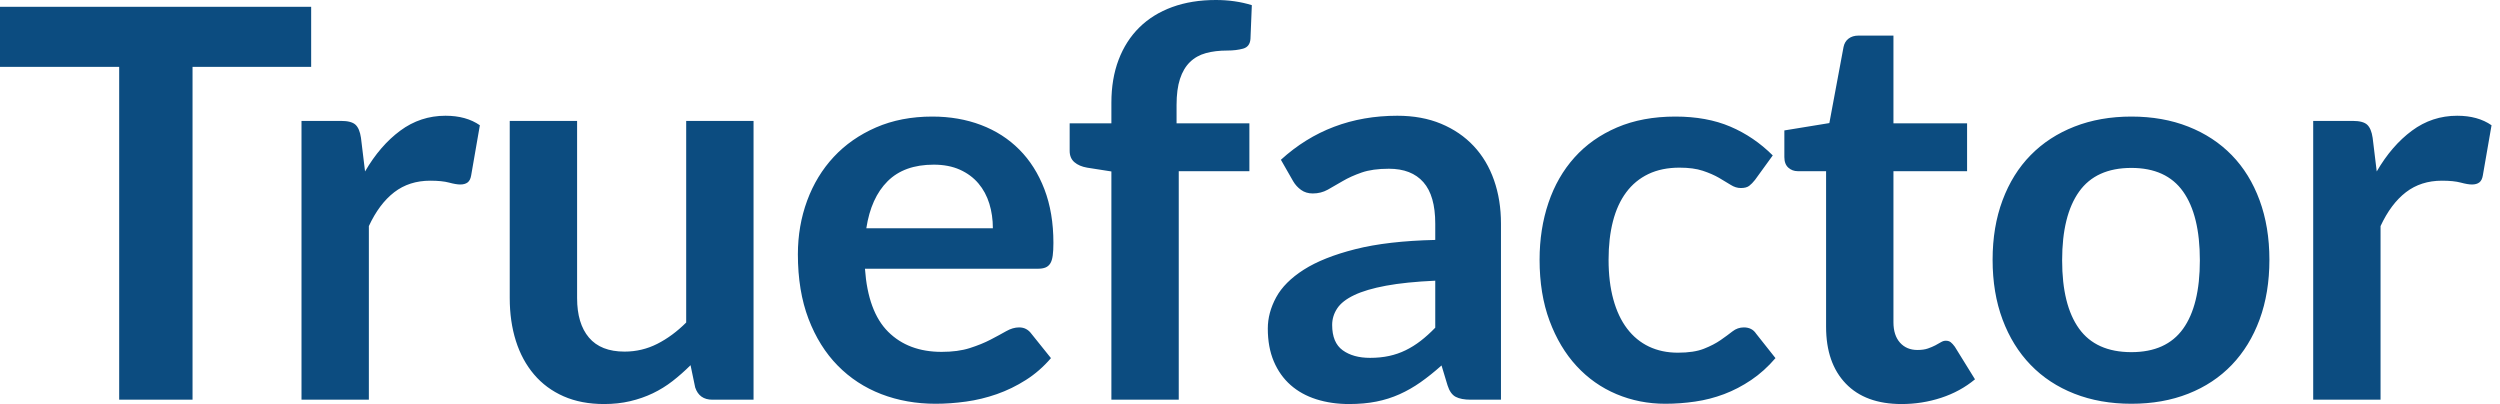 <?xml version="1.0" encoding="UTF-8" standalone="no"?>
<svg width="198px" height="32px" viewBox="0 0 198 32" version="1.1" xmlns="http://www.w3.org/2000/svg" xmlns:xlink="http://www.w3.org/1999/xlink" xmlns:sketch="http://www.bohemiancoding.com/sketch/ns">
    <!-- Generator: Sketch 3.3.3 (12081) - http://www.bohemiancoding.com/sketch -->
    <title>Truefactor / Logo</title>
    <desc>Created with Sketch.</desc>
    <defs></defs>
    <g id="Page-1" stroke="none" stroke-width="1" fill="none" fill-rule="evenodd" sketch:type="MSPage">
        <g id="-apple-touch-startup-image" sketch:type="MSArtboardGroup" transform="translate(-61, -289)">
            <g id="Truefactor-/-Logo-+-Truefactor-/-Icon" sketch:type="MSLayerGroup" transform="translate(60, 190)">
                <g id="Truefactor-/-Logo" transform="translate(0, 90)" sketch:type="MSShapeGroup">
                    <rect id="Rectangle-24" fill-opacity="0" fill="#D8D8D8" x="0" y="0" width="200" height="50"></rect>
                    <path d="M25.644,9.538 L25.644,14.294 L16.249,14.294 L16.249,40.656 L10.439,40.656 L10.439,14.294 L1,14.294 L1,9.538 L25.644,9.538 Z M24.879,40.656 L24.879,18.576 L28.011,18.576 C28.558,18.576 28.94,18.677 29.156,18.878 C29.372,19.078 29.516,19.423 29.588,19.911 L29.912,22.579 C30.704,21.216 31.632,20.14 32.698,19.351 C33.763,18.562 34.959,18.167 36.283,18.167 C37.378,18.167 38.285,18.419 39.005,18.921 L38.314,22.902 C38.27,23.16 38.177,23.343 38.033,23.451 C37.889,23.558 37.694,23.612 37.45,23.612 C37.234,23.612 36.939,23.562 36.564,23.461 C36.19,23.361 35.693,23.311 35.074,23.311 C33.965,23.311 33.015,23.616 32.223,24.225 C31.431,24.835 30.761,25.728 30.214,26.905 L30.214,40.656 L24.879,40.656 Z M46.706,18.576 L46.706,32.607 C46.706,33.956 47.019,35 47.646,35.738 C48.272,36.477 49.212,36.847 50.465,36.847 C51.386,36.847 52.25,36.642 53.056,36.233 C53.863,35.824 54.626,35.261 55.346,34.544 L55.346,18.576 L60.681,18.576 L60.681,40.656 L57.419,40.656 C56.728,40.656 56.275,40.333 56.059,39.687 L55.691,37.923 C55.231,38.382 54.756,38.801 54.266,39.182 C53.776,39.562 53.254,39.885 52.7,40.15 C52.146,40.415 51.548,40.623 50.907,40.774 C50.267,40.925 49.579,41 48.845,41 C47.635,41 46.566,40.796 45.637,40.387 C44.708,39.978 43.927,39.4 43.294,38.654 C42.66,37.908 42.181,37.022 41.857,35.997 C41.533,34.971 41.371,33.841 41.371,32.607 L41.371,18.576 L46.706,18.576 Z M74.84,18.232 C76.237,18.232 77.522,18.454 78.696,18.899 C79.869,19.344 80.881,19.993 81.73,20.847 C82.58,21.7 83.242,22.748 83.718,23.989 C84.193,25.23 84.43,26.646 84.43,28.239 C84.43,28.64 84.412,28.974 84.376,29.239 C84.34,29.505 84.276,29.713 84.182,29.863 C84.088,30.014 83.962,30.122 83.804,30.186 C83.646,30.251 83.444,30.283 83.199,30.283 L69.505,30.283 C69.664,32.55 70.276,34.214 71.341,35.276 C72.407,36.337 73.818,36.868 75.575,36.868 C76.439,36.868 77.184,36.768 77.81,36.567 C78.437,36.366 78.984,36.144 79.452,35.9 C79.92,35.656 80.33,35.434 80.683,35.233 C81.036,35.032 81.378,34.931 81.709,34.931 C81.925,34.931 82.112,34.974 82.27,35.061 C82.429,35.147 82.566,35.269 82.681,35.426 L84.236,37.363 C83.646,38.052 82.983,38.629 82.249,39.095 C81.514,39.562 80.748,39.935 79.949,40.215 C79.149,40.494 78.336,40.692 77.508,40.806 C76.68,40.921 75.877,40.978 75.1,40.978 C73.559,40.978 72.126,40.724 70.801,40.215 C69.477,39.705 68.325,38.952 67.346,37.955 C66.366,36.958 65.596,35.724 65.034,34.254 C64.473,32.783 64.192,31.079 64.192,29.143 C64.192,27.636 64.437,26.219 64.926,24.892 C65.416,23.565 66.118,22.41 67.032,21.428 C67.947,20.445 69.063,19.667 70.38,19.093 C71.698,18.519 73.184,18.232 74.84,18.232 L74.84,18.232 Z M74.948,22.041 C73.393,22.041 72.177,22.479 71.298,23.354 C70.42,24.229 69.858,25.47 69.613,27.077 L79.635,27.077 C79.635,26.388 79.542,25.739 79.355,25.129 C79.167,24.519 78.879,23.985 78.491,23.526 C78.102,23.067 77.612,22.705 77.022,22.439 C76.432,22.174 75.74,22.041 74.948,22.041 L74.948,22.041 Z M89.022,40.656 L89.022,22.579 L87.099,22.278 C86.682,22.206 86.347,22.063 86.095,21.847 C85.843,21.632 85.717,21.331 85.717,20.944 L85.717,18.77 L89.022,18.77 L89.022,17.134 C89.022,15.872 89.212,14.739 89.594,13.734 C89.976,12.73 90.523,11.876 91.235,11.174 C91.948,10.471 92.816,9.933 93.838,9.56 C94.861,9.187 96.012,9 97.294,9 C98.316,9 99.267,9.136 100.145,9.409 L100.037,12.077 C100.008,12.493 99.814,12.752 99.454,12.852 C99.094,12.952 98.676,13.003 98.201,13.003 C97.568,13.003 97.002,13.071 96.506,13.207 C96.009,13.343 95.588,13.58 95.242,13.917 C94.897,14.254 94.634,14.699 94.454,15.252 C94.274,15.804 94.184,16.489 94.184,17.307 L94.184,18.77 L99.951,18.77 L99.951,22.557 L94.357,22.557 L94.357,40.656 L89.022,40.656 Z M119.877,40.656 L117.48,40.656 C116.976,40.656 116.58,40.58 116.292,40.43 C116.004,40.279 115.788,39.974 115.644,39.515 L115.169,37.944 C114.607,38.446 114.056,38.887 113.516,39.268 C112.976,39.648 112.418,39.967 111.842,40.225 C111.266,40.484 110.654,40.677 110.006,40.806 C109.358,40.935 108.639,41 107.847,41 C106.911,41 106.047,40.874 105.255,40.623 C104.463,40.372 103.782,39.996 103.214,39.494 C102.645,38.991 102.202,38.367 101.885,37.621 C101.568,36.875 101.41,36.007 101.41,35.017 C101.41,34.185 101.63,33.364 102.069,32.553 C102.508,31.743 103.239,31.011 104.261,30.358 C105.283,29.706 106.644,29.164 108.343,28.734 C110.042,28.303 112.152,28.059 114.672,28.002 L114.672,26.711 C114.672,25.233 114.359,24.139 113.732,23.429 C113.106,22.719 112.195,22.364 111,22.364 C110.136,22.364 109.416,22.464 108.84,22.665 C108.264,22.866 107.764,23.092 107.339,23.343 C106.914,23.594 106.522,23.82 106.162,24.021 C105.802,24.222 105.406,24.322 104.974,24.322 C104.614,24.322 104.304,24.229 104.045,24.042 C103.786,23.856 103.577,23.626 103.419,23.354 L102.447,21.654 C104.996,19.33 108.07,18.167 111.67,18.167 C112.966,18.167 114.121,18.379 115.136,18.802 C116.151,19.226 117.012,19.814 117.717,20.567 C118.423,21.32 118.959,22.22 119.326,23.268 C119.694,24.315 119.877,25.463 119.877,26.711 L119.877,40.656 Z M109.51,37.342 C110.057,37.342 110.561,37.291 111.022,37.191 C111.482,37.091 111.918,36.94 112.328,36.739 C112.739,36.538 113.135,36.291 113.516,35.997 C113.898,35.703 114.283,35.355 114.672,34.953 L114.672,31.23 C113.117,31.302 111.817,31.434 110.773,31.628 C109.729,31.822 108.891,32.069 108.257,32.371 C107.623,32.672 107.173,33.023 106.907,33.425 C106.641,33.827 106.507,34.264 106.507,34.738 C106.507,35.67 106.785,36.337 107.339,36.739 C107.893,37.141 108.617,37.342 109.51,37.342 L109.51,37.342 Z M139.998,23.246 C139.84,23.447 139.685,23.605 139.534,23.72 C139.382,23.834 139.163,23.892 138.875,23.892 C138.601,23.892 138.335,23.809 138.076,23.644 C137.817,23.479 137.507,23.293 137.147,23.085 C136.787,22.877 136.359,22.69 135.862,22.525 C135.365,22.36 134.75,22.278 134.015,22.278 C133.079,22.278 132.258,22.446 131.553,22.783 C130.847,23.121 130.261,23.605 129.793,24.236 C129.325,24.867 128.975,25.631 128.745,26.528 C128.515,27.425 128.399,28.44 128.399,29.573 C128.399,30.749 128.525,31.797 128.777,32.715 C129.029,33.633 129.393,34.404 129.868,35.028 C130.343,35.652 130.919,36.126 131.596,36.449 C132.273,36.771 133.036,36.933 133.886,36.933 C134.735,36.933 135.423,36.829 135.948,36.621 C136.474,36.413 136.917,36.183 137.277,35.932 C137.637,35.681 137.95,35.451 138.216,35.243 C138.483,35.035 138.781,34.931 139.113,34.931 C139.544,34.931 139.868,35.096 140.084,35.426 L141.618,37.363 C141.028,38.052 140.387,38.629 139.696,39.095 C139.005,39.562 138.288,39.935 137.547,40.215 C136.805,40.494 136.038,40.692 135.246,40.806 C134.454,40.921 133.67,40.978 132.892,40.978 C131.524,40.978 130.235,40.724 129.026,40.215 C127.816,39.705 126.762,38.963 125.862,37.987 C124.962,37.012 124.249,35.817 123.723,34.404 C123.198,32.991 122.935,31.381 122.935,29.573 C122.935,27.952 123.169,26.449 123.637,25.065 C124.105,23.68 124.792,22.482 125.7,21.471 C126.607,20.459 127.73,19.667 129.069,19.093 C130.408,18.519 131.949,18.232 133.691,18.232 C135.347,18.232 136.798,18.497 138.043,19.028 C139.289,19.559 140.408,20.319 141.402,21.309 L139.998,23.246 Z M151.609,41 C149.694,41 148.218,40.458 147.181,39.375 C146.144,38.292 145.626,36.796 145.626,34.888 L145.626,22.557 L143.38,22.557 C143.092,22.557 142.843,22.464 142.635,22.278 C142.426,22.091 142.321,21.811 142.321,21.438 L142.321,19.33 L145.885,18.748 L147.008,12.723 C147.066,12.436 147.199,12.214 147.408,12.056 C147.617,11.898 147.88,11.819 148.196,11.819 L150.961,11.819 L150.961,18.77 L156.793,18.77 L156.793,22.557 L150.961,22.557 L150.961,34.523 C150.961,35.211 151.134,35.749 151.479,36.137 C151.825,36.524 152.286,36.718 152.862,36.718 C153.193,36.718 153.47,36.678 153.693,36.599 C153.916,36.52 154.111,36.438 154.276,36.352 C154.442,36.266 154.59,36.183 154.719,36.104 C154.849,36.025 154.978,35.986 155.108,35.986 C155.266,35.986 155.396,36.025 155.497,36.104 C155.598,36.183 155.706,36.302 155.821,36.459 L157.419,39.042 C156.642,39.687 155.749,40.175 154.741,40.505 C153.733,40.835 152.689,41 151.609,41 L151.609,41 Z M169.808,18.232 C171.463,18.232 172.965,18.497 174.311,19.028 C175.657,19.559 176.806,20.312 177.756,21.288 C178.706,22.263 179.441,23.454 179.959,24.86 C180.477,26.266 180.737,27.837 180.737,29.573 C180.737,31.323 180.477,32.901 179.959,34.307 C179.441,35.713 178.706,36.911 177.756,37.901 C176.806,38.891 175.657,39.651 174.311,40.182 C172.965,40.713 171.463,40.978 169.808,40.978 C168.152,40.978 166.647,40.713 165.293,40.182 C163.94,39.651 162.784,38.891 161.827,37.901 C160.869,36.911 160.128,35.713 159.602,34.307 C159.076,32.901 158.814,31.323 158.814,29.573 C158.814,27.837 159.076,26.266 159.602,24.86 C160.128,23.454 160.869,22.263 161.827,21.288 C162.784,20.312 163.94,19.559 165.293,19.028 C166.647,18.497 168.152,18.232 169.808,18.232 L169.808,18.232 Z M169.808,36.89 C171.651,36.89 173.015,36.273 173.901,35.039 C174.786,33.805 175.229,31.998 175.229,29.616 C175.229,27.234 174.786,25.42 173.901,24.171 C173.015,22.923 171.651,22.299 169.808,22.299 C167.936,22.299 166.553,22.927 165.661,24.182 C164.768,25.438 164.321,27.249 164.321,29.616 C164.321,31.983 164.768,33.787 165.661,35.028 C166.553,36.269 167.936,36.89 169.808,36.89 L169.808,36.89 Z M184.205,40.656 L184.205,18.576 L187.337,18.576 C187.884,18.576 188.265,18.677 188.481,18.878 C188.697,19.078 188.841,19.423 188.913,19.911 L189.237,22.579 C190.029,21.216 190.958,20.14 192.024,19.351 C193.089,18.562 194.284,18.167 195.609,18.167 C196.703,18.167 197.61,18.419 198.33,18.921 L197.639,22.902 C197.596,23.16 197.502,23.343 197.358,23.451 C197.214,23.558 197.02,23.612 196.775,23.612 C196.559,23.612 196.264,23.562 195.89,23.461 C195.515,23.361 195.019,23.311 194.399,23.311 C193.291,23.311 192.34,23.616 191.548,24.225 C190.756,24.835 190.087,25.728 189.54,26.905 L189.54,40.656 L184.205,40.656 Z" id="Truefactor" fill="#0C4C80"></path>
                </g>
            </g>
        </g>
    </g>
</svg>